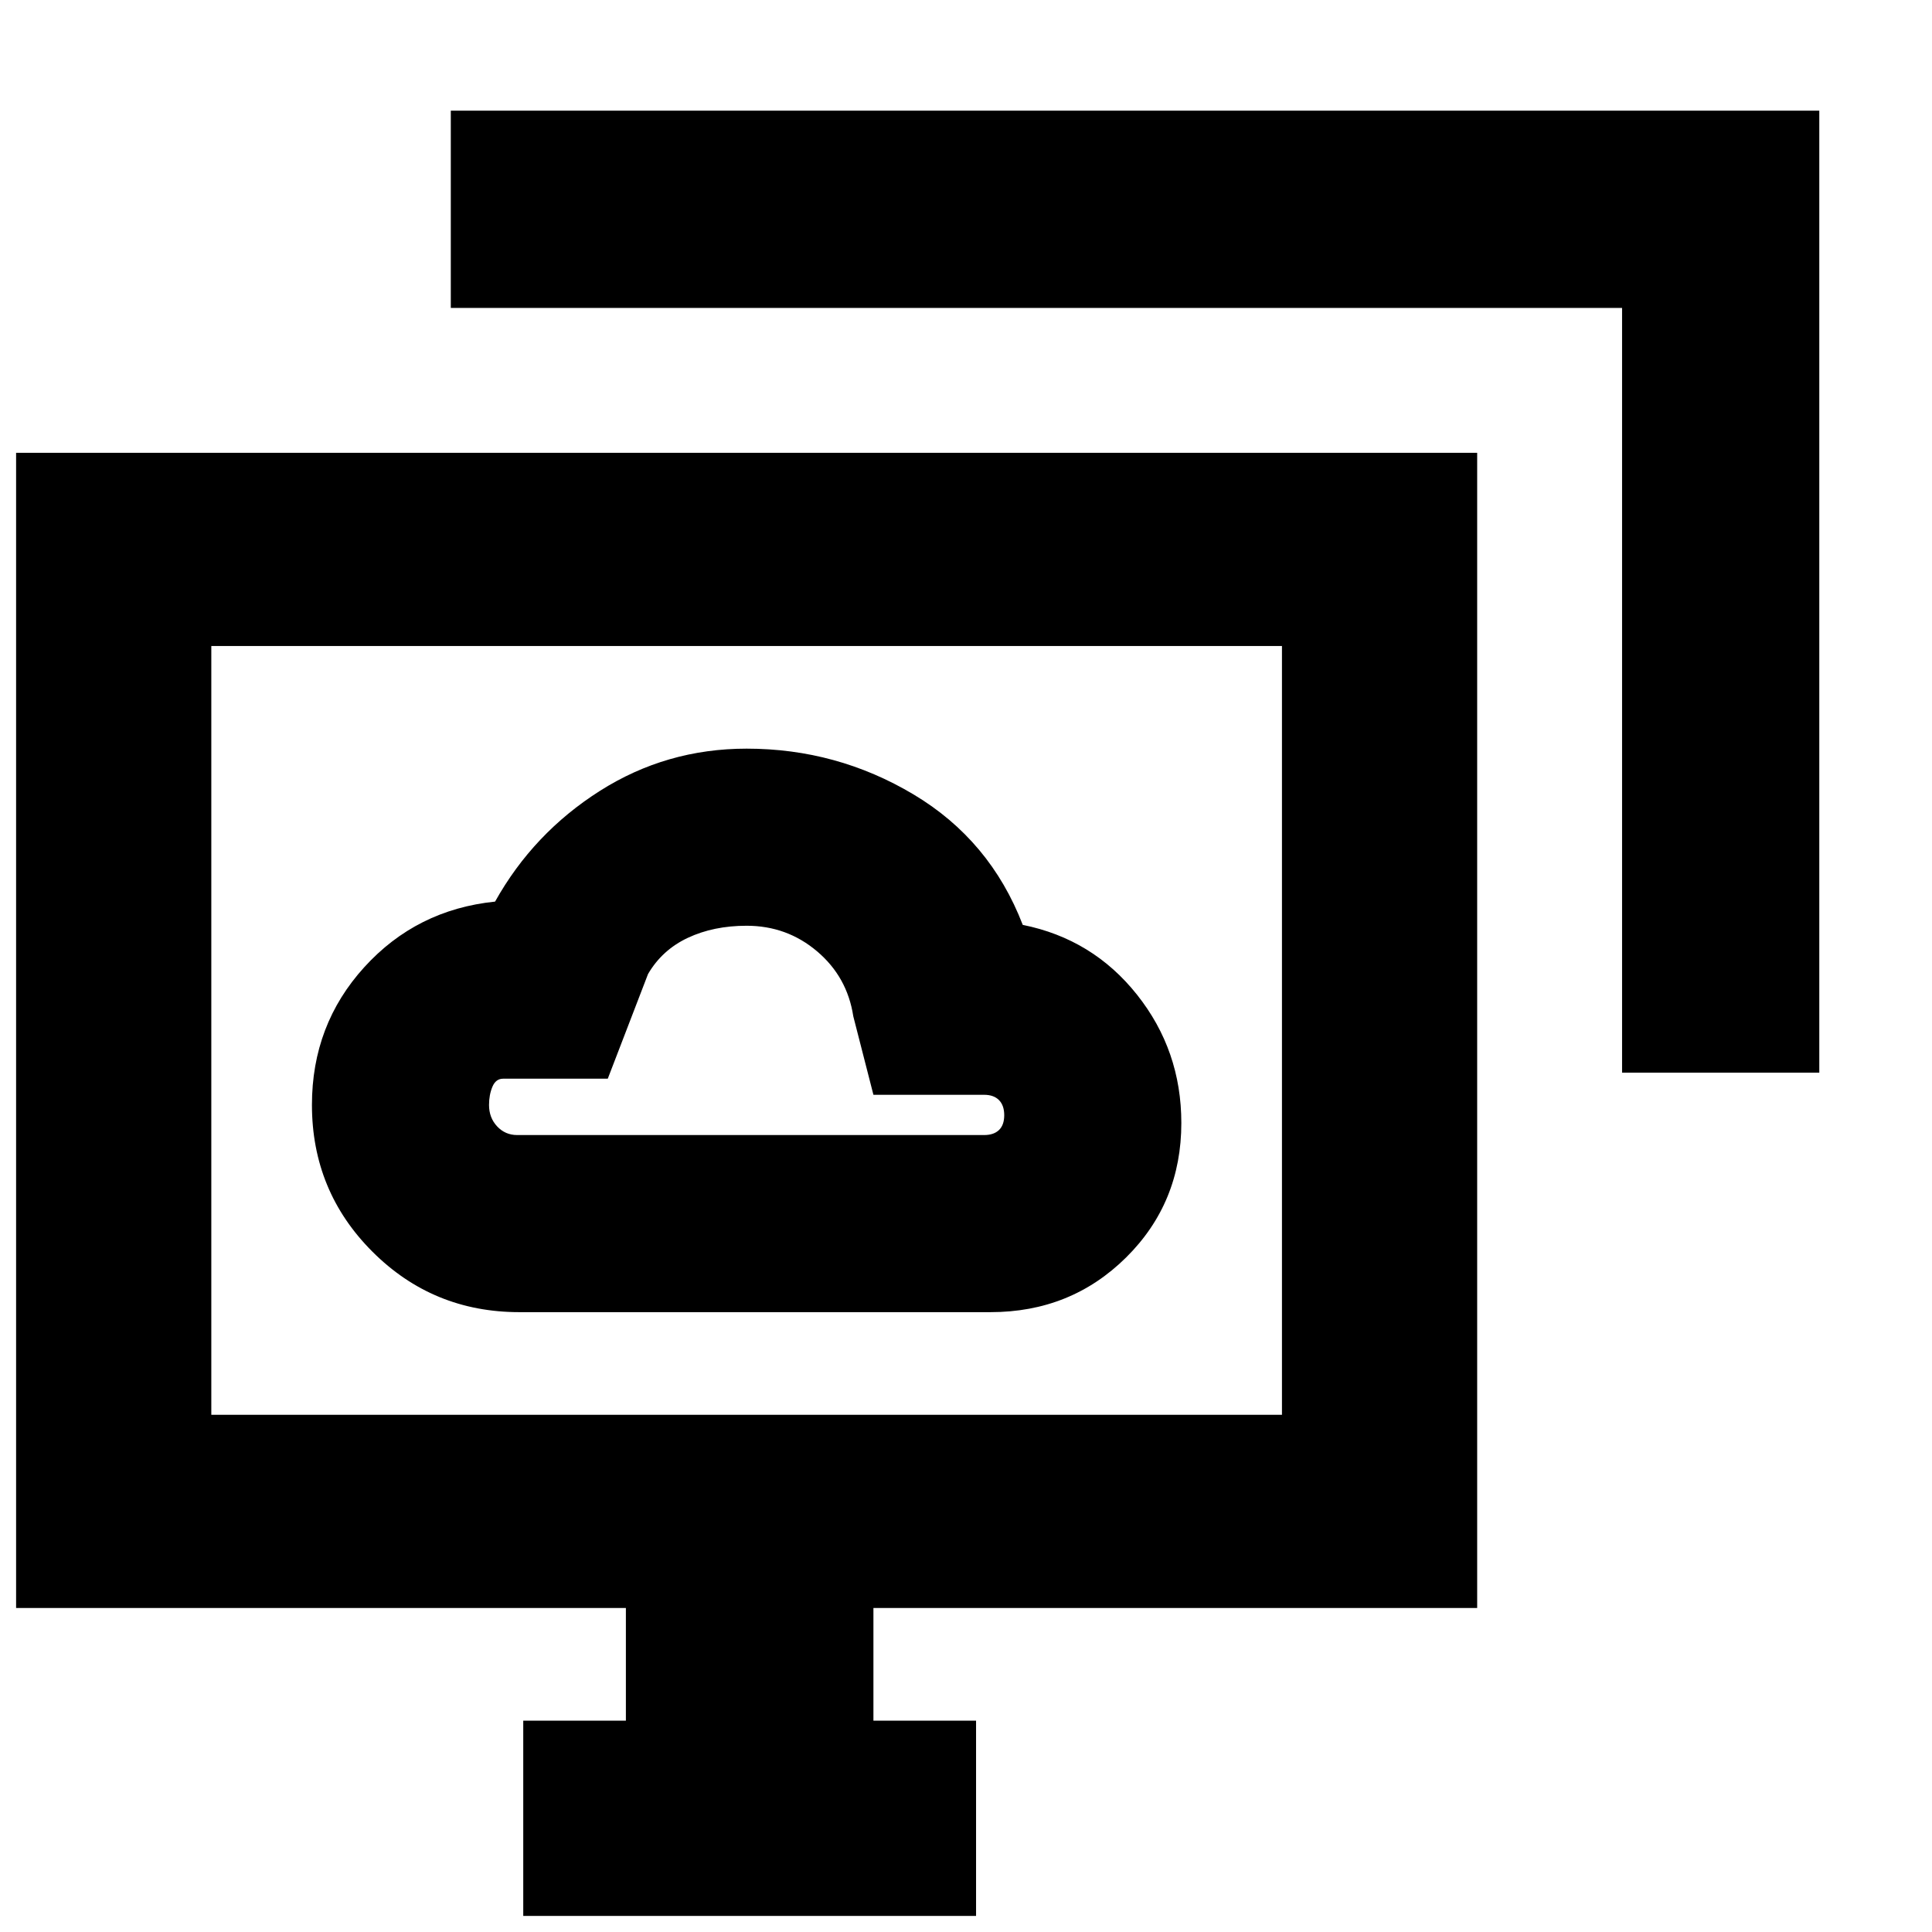 <svg xmlns="http://www.w3.org/2000/svg" height="20" viewBox="0 -960 960 960" width="20"><path d="M258.06-308h234.12q39.92 0 67.37-27.17Q587-362.34 587-402q0-36-22-63.71-22-27.72-56.8-34.72-16.2-42.1-54.3-64.84Q415.8-588 371-588q-39.87 0-72.94 21Q265-546 246-512q-39 4-65 32.6-26 28.61-26 68.4 0 42.92 30.06 72.96 30.06 30.04 73 30.04ZM257-396q-5.95 0-9.97-4.3-4.03-4.29-4.03-10.65 0-5.05 1.68-9.05 1.67-4 5.32-4h52l20-52q7-12 19.79-18 12.8-6 29.21-6 20 0 35 12.71 15 12.7 18 32.29l10 39h55q4.8 0 7.4 2.64 2.6 2.65 2.6 7.5 0 4.86-2.6 7.36T489-396H257Zm3 388v-97h51v-56H8v-574h726v574H434v56h51v97H260Zm546-419v-380H224v-98h680v478h-98ZM105-257h532v-382H105v382Zm266-191Z"/></svg>